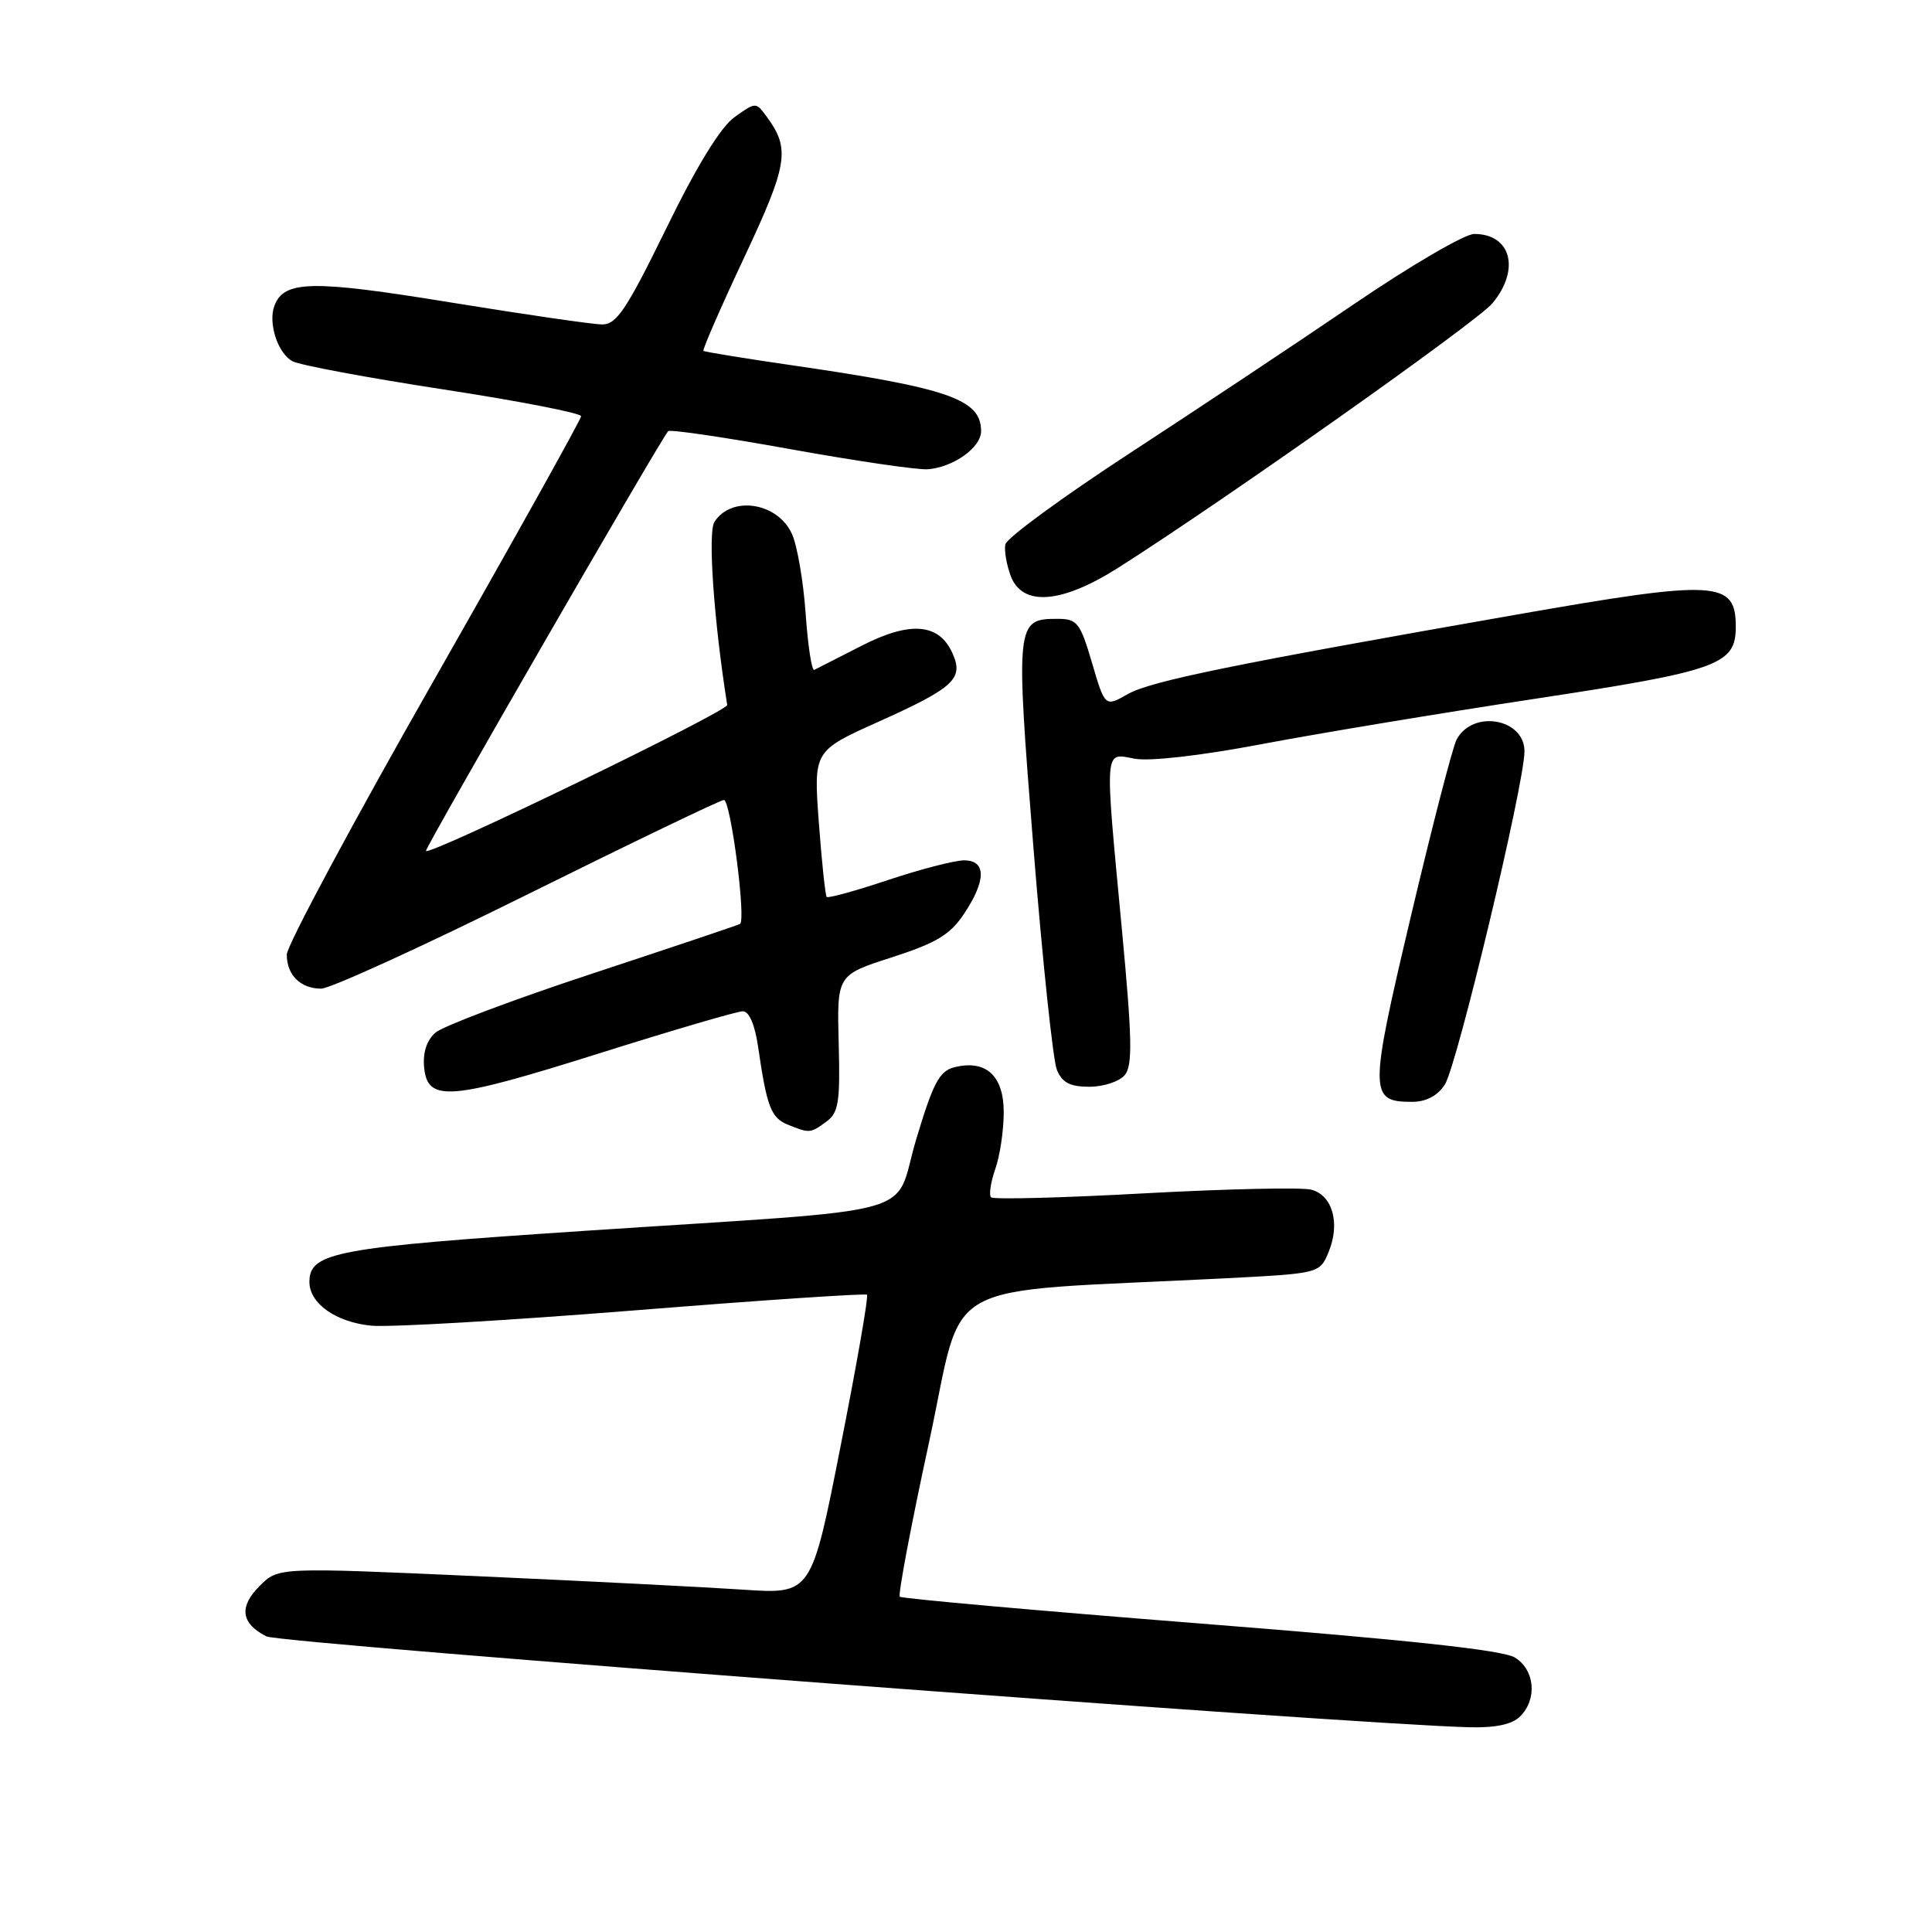 <?xml version="1.0" encoding="UTF-8" standalone="no"?>
<!DOCTYPE svg PUBLIC "-//W3C//DTD SVG 1.1//EN" "http://www.w3.org/Graphics/SVG/1.1/DTD/svg11.dtd" >
<svg xmlns="http://www.w3.org/2000/svg" xmlns:xlink="http://www.w3.org/1999/xlink" version="1.1" viewBox="0 0 256 256">
 <g >
 <path fill="currentColor"
d=" M 201.43 227.43 C 203.72 225.14 203.38 221.29 200.75 219.64 C 199.17 218.65 186.69 217.30 159.10 215.13 C 137.43 213.42 119.49 211.82 119.23 211.57 C 118.98 211.31 120.71 202.13 123.09 191.17 C 127.93 168.85 123.40 171.37 162.18 169.39 C 174.87 168.74 174.87 168.74 176.05 165.89 C 177.61 162.11 176.58 158.39 173.76 157.64 C 172.52 157.31 162.58 157.53 151.69 158.12 C 140.79 158.72 131.62 158.96 131.32 158.65 C 131.02 158.35 131.27 156.66 131.88 154.90 C 132.50 153.14 133.00 149.76 133.00 147.39 C 133.00 142.52 130.64 140.37 126.45 141.42 C 124.48 141.92 123.65 143.48 121.41 150.93 C 118.24 161.51 123.54 160.04 77.50 163.09 C 44.42 165.29 41.00 165.92 41.00 169.87 C 41.00 172.72 44.51 175.20 49.21 175.66 C 51.57 175.89 67.22 174.98 84.00 173.64 C 100.78 172.29 114.67 171.36 114.88 171.56 C 115.10 171.77 113.53 180.78 111.39 191.59 C 107.52 211.24 107.52 211.24 98.51 210.64 C 93.55 210.31 77.66 209.50 63.19 208.85 C 36.87 207.67 36.87 207.67 34.40 210.15 C 31.63 212.92 31.93 215.12 35.30 216.83 C 37.16 217.78 179.01 228.49 194.68 228.87 C 198.19 228.96 200.36 228.49 201.43 227.43 Z  M 109.49 148.63 C 111.12 147.44 111.34 146.06 111.13 138.22 C 110.90 129.19 110.90 129.19 118.18 126.85 C 124.07 124.95 125.90 123.85 127.73 121.10 C 130.69 116.67 130.70 114.00 127.75 114.00 C 126.52 114.00 121.99 115.17 117.69 116.60 C 113.39 118.04 109.72 119.05 109.54 118.85 C 109.36 118.66 108.89 114.22 108.50 109.00 C 107.80 99.50 107.80 99.50 116.37 95.65 C 126.50 91.09 127.74 89.92 126.18 86.50 C 124.39 82.57 120.57 82.28 114.12 85.59 C 111.03 87.17 108.23 88.60 107.90 88.76 C 107.56 88.93 107.05 85.57 106.75 81.28 C 106.45 77.00 105.63 72.25 104.93 70.73 C 103.02 66.55 96.89 65.63 94.66 69.17 C 93.77 70.58 94.60 82.36 96.36 93.41 C 96.49 94.23 57.01 113.37 56.44 112.76 C 56.21 112.50 87.64 58.03 88.54 57.13 C 88.79 56.88 96.08 57.95 104.75 59.52 C 113.41 61.08 121.59 62.28 122.93 62.18 C 126.33 61.92 130.00 59.30 130.00 57.13 C 130.00 52.91 125.73 51.42 105.00 48.41 C 98.67 47.49 93.37 46.63 93.21 46.49 C 93.05 46.36 95.46 40.82 98.58 34.18 C 104.40 21.78 104.73 19.74 101.62 15.50 C 100.16 13.50 100.15 13.50 97.33 15.52 C 95.48 16.85 92.35 21.93 88.28 30.27 C 83.01 41.04 81.70 43.00 79.78 42.99 C 78.52 42.98 69.46 41.66 59.62 40.06 C 41.35 37.08 37.65 37.15 36.37 40.49 C 35.49 42.78 36.80 46.82 38.76 47.87 C 39.72 48.38 48.71 50.06 58.75 51.60 C 68.79 53.14 77.00 54.74 77.00 55.15 C 77.00 55.55 68.22 71.30 57.50 90.13 C 46.77 108.96 38.00 125.32 38.00 126.48 C 38.00 129.20 39.82 131.00 42.56 131.00 C 43.75 131.00 56.06 125.38 69.92 118.50 C 83.78 111.63 95.48 106.00 95.92 106.00 C 96.82 106.00 98.89 121.97 98.05 122.43 C 97.75 122.60 88.95 125.55 78.50 129.00 C 68.05 132.44 58.69 135.97 57.70 136.83 C 56.54 137.85 56.01 139.47 56.20 141.45 C 56.65 146.06 59.55 145.83 79.45 139.56 C 89.15 136.50 97.69 134.00 98.43 134.00 C 99.27 134.00 100.03 135.78 100.46 138.75 C 101.60 146.63 102.16 148.12 104.38 149.02 C 107.28 150.19 107.37 150.18 109.49 148.63 Z  M 191.44 143.73 C 193.05 141.27 202.00 103.84 202.00 99.56 C 202.00 95.19 195.14 94.00 193.01 97.99 C 192.49 98.95 189.77 109.49 186.95 121.41 C 181.40 144.89 181.41 146.00 187.10 146.00 C 188.96 146.00 190.47 145.21 191.44 143.73 Z  M 149.04 142.45 C 150.09 141.18 150.02 137.67 148.66 123.20 C 146.35 98.67 146.27 99.77 150.33 100.53 C 152.31 100.91 159.10 100.13 167.08 98.62 C 174.46 97.22 190.78 94.51 203.35 92.60 C 227.73 88.90 230.00 88.09 230.00 83.05 C 230.00 76.92 227.52 76.78 201.00 81.43 C 163.54 87.99 152.48 90.25 149.46 91.96 C 146.42 93.69 146.42 93.69 144.70 87.84 C 143.12 82.48 142.74 82.00 140.11 82.00 C 134.61 82.00 134.56 82.51 136.93 112.25 C 138.13 127.24 139.53 140.51 140.04 141.75 C 140.74 143.46 141.77 144.00 144.36 144.00 C 146.23 144.00 148.33 143.30 149.04 142.45 Z  M 148.14 75.25 C 162.15 66.36 195.69 42.66 197.75 40.19 C 201.47 35.72 200.24 31.00 195.34 31.00 C 194.09 31.00 186.96 35.16 179.48 40.25 C 172.00 45.34 158.60 54.25 149.69 60.06 C 140.79 65.87 133.37 71.30 133.21 72.14 C 133.05 72.97 133.38 74.86 133.93 76.33 C 135.48 80.39 140.65 80.00 148.14 75.25 Z "/>
</g>
</svg>